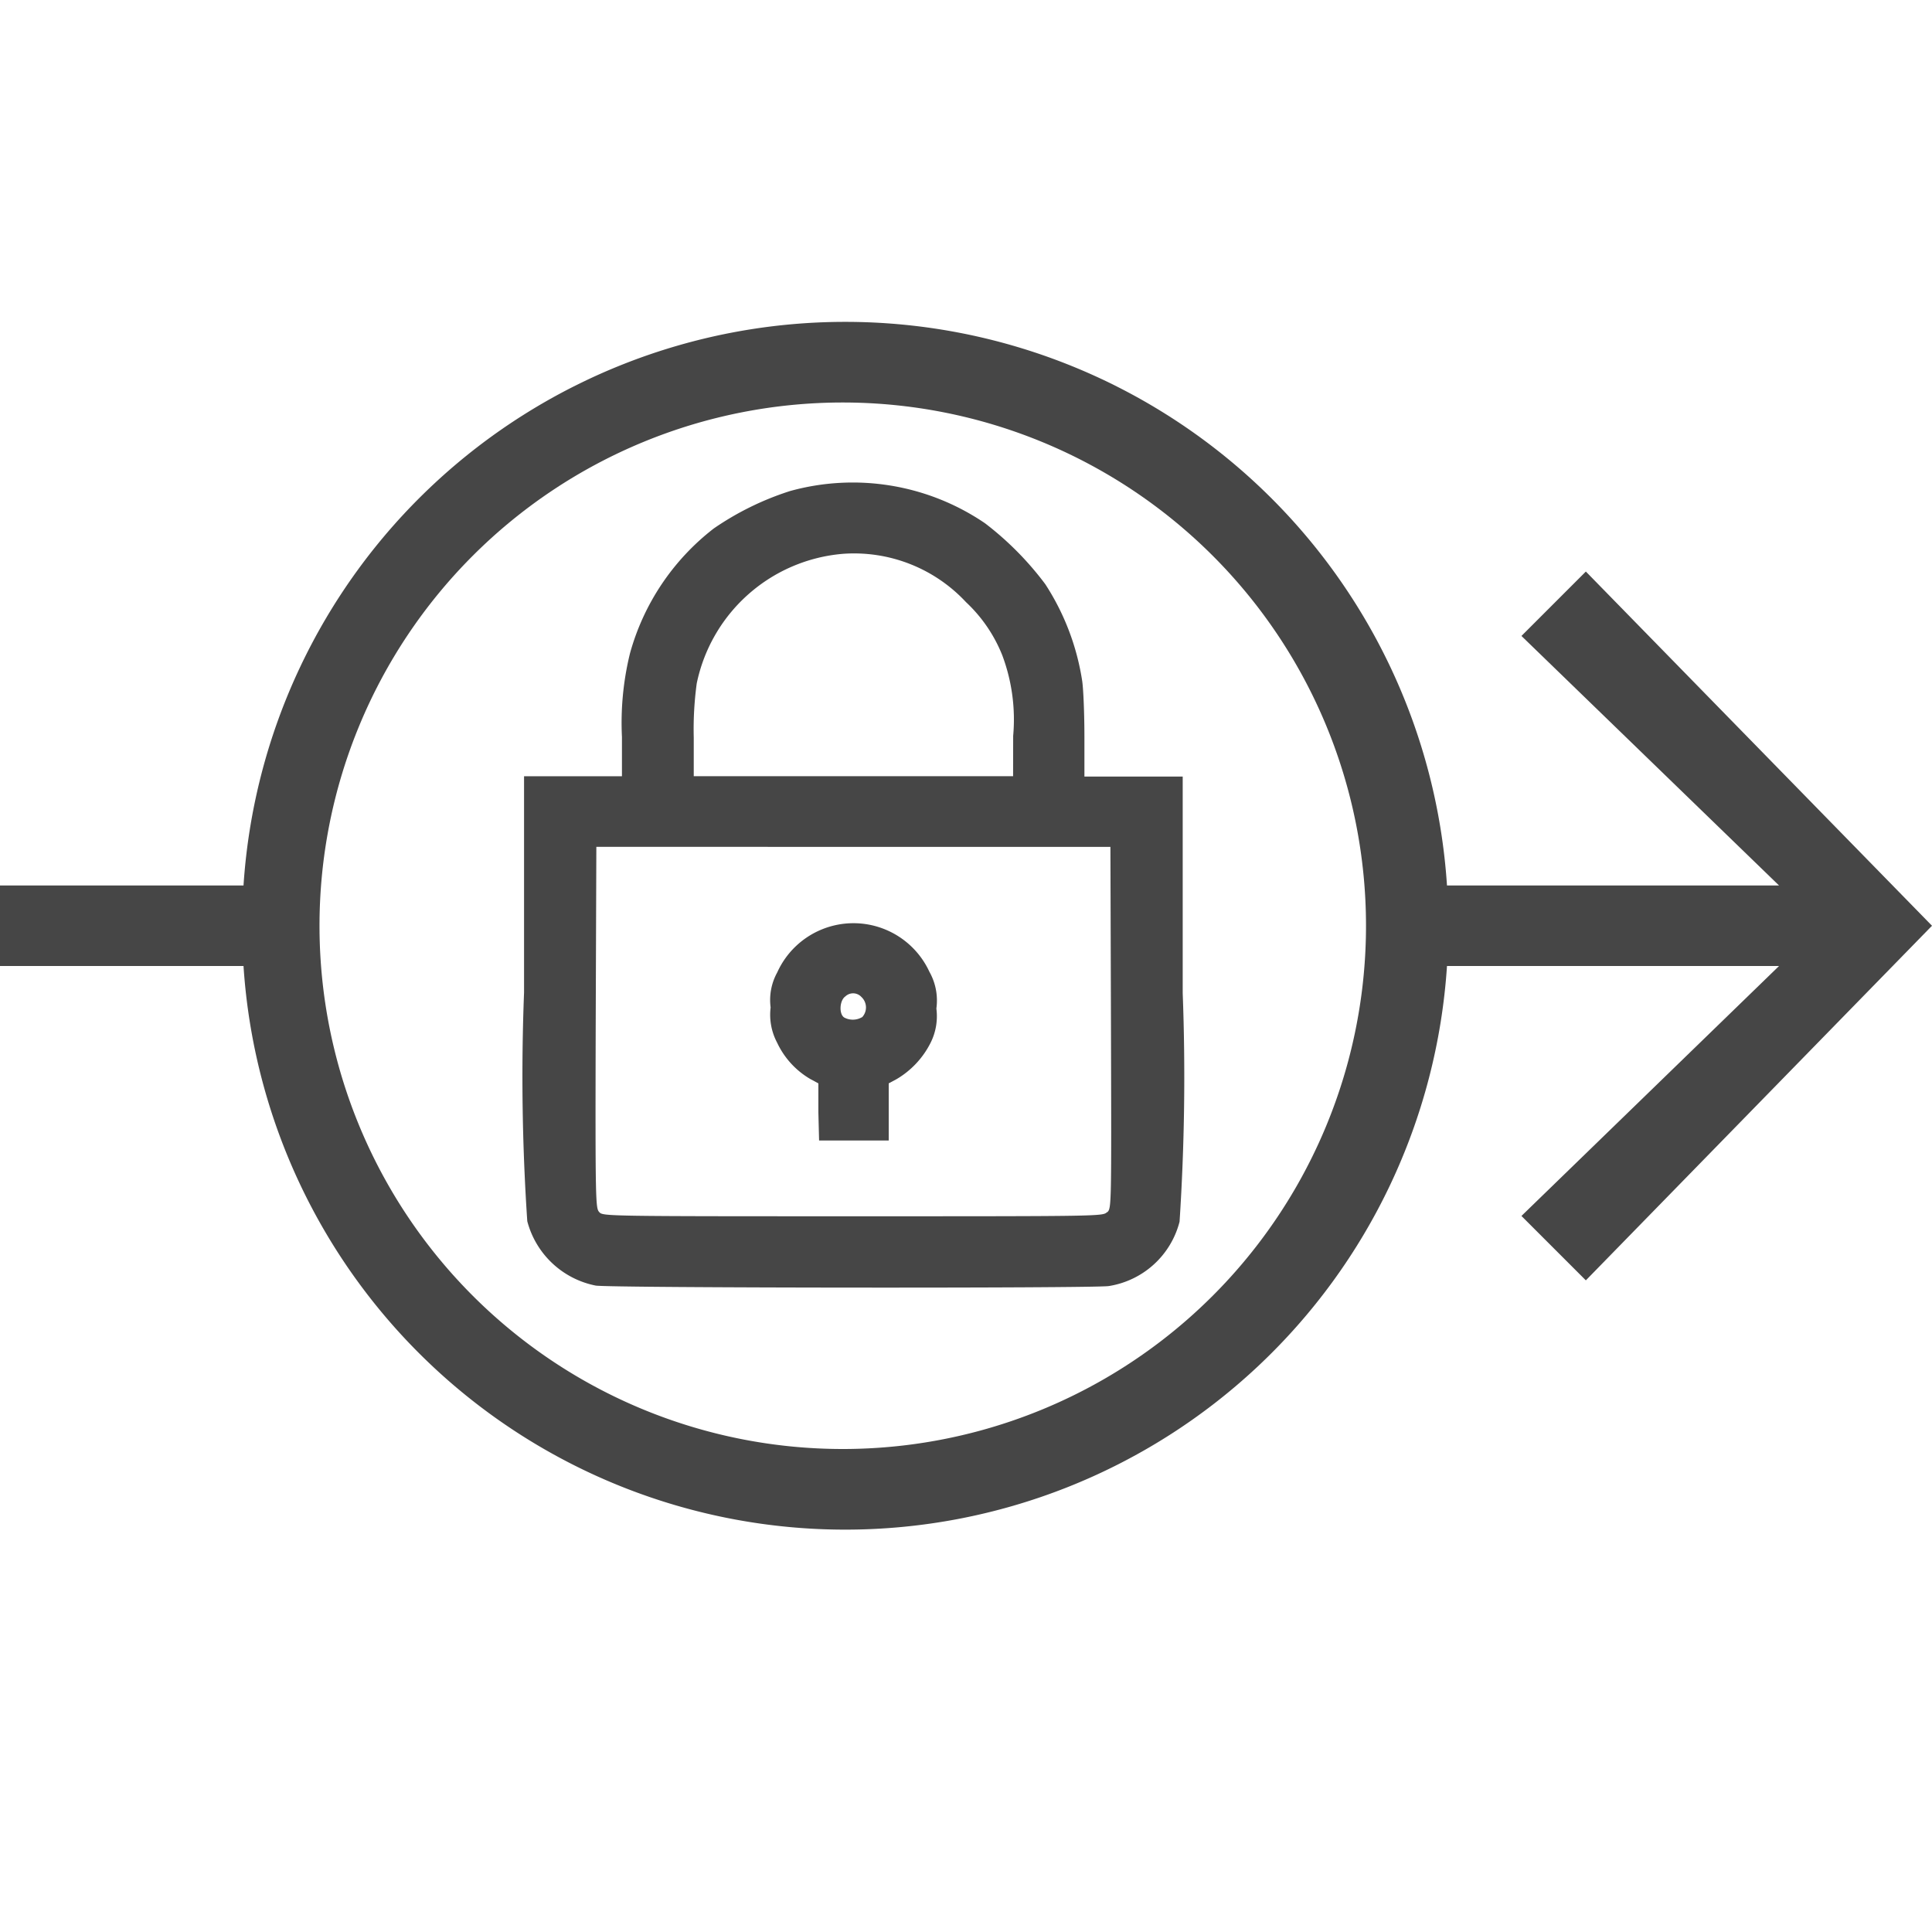 <svg id="Layer_1" data-name="Layer 1" xmlns="http://www.w3.org/2000/svg" viewBox="0 0 24 24">
  <g id="g828">
    <path id="path821" d="M7.4,15.97a1.1,1.1,0,0,1-.85-.8,26.9,26.9,0,0,1-.04-2.841V9.643H7.726V9.154a3.614,3.614,0,0,1,.1-1.038A2.953,2.953,0,0,1,8.868,6.564,3.6,3.6,0,0,1,9.814,6.1a2.919,2.919,0,0,1,2.422.4,3.863,3.863,0,0,1,.749.757,3.052,3.052,0,0,1,.459,1.206c.015.108.027.418.027.69v.494h1.221v2.69a27.672,27.672,0,0,1-.039,2.839,1.082,1.082,0,0,1-.88.8C13.564,16.005,7.582,16,7.4,15.97Zm6.356-.912c.051-.05.051-.078.045-2.294l-.007-2.244H7.408L7.4,12.764c-.006,2.216,0,2.244.045,2.294s.082.051,3.153.051S13.7,15.109,13.751,15.058Zm-1.17-5.917a2.273,2.273,0,0,0-.135-1A1.832,1.832,0,0,0,12,7.48a1.9,1.9,0,0,0-1.531-.6,2.028,2.028,0,0,0-1.814,1.61,4.2,4.2,0,0,0-.037.671v.481h3.967Z" fill="#464646"/>
    <path id="path823" d="M10.166,13.813v-.355l-.1-.054a1.027,1.027,0,0,1-.412-.451.74.74,0,0,1-.081-.438.709.709,0,0,1,.082-.435,1.039,1.039,0,0,1,1.89-.009.728.728,0,0,1,.087.457.737.737,0,0,1-.075.432,1.094,1.094,0,0,1-.417.444l-.1.054v.71h-.865Zm.544-1.177a.178.178,0,0,0-.009-.251.14.14,0,0,0-.2-.007c-.073.05-.081.223-.012.263a.227.227,0,0,0,.219-.005Z" fill="#464646"/>
    <path id="path2" d="M19.7,7.1l-.8.8L22.1,11H17.975a7.491,7.491,0,0,0-14.95,0H0v1H3.025a7.491,7.491,0,0,0,14.95,0H22.1L18.9,15.105l.8.8L24,11.5ZM10.469,18a6.5,6.5,0,1,1,6.5-6.5A6.5,6.5,0,0,1,10.469,18Z" fill="#464646"/>
  </g>
</svg>
